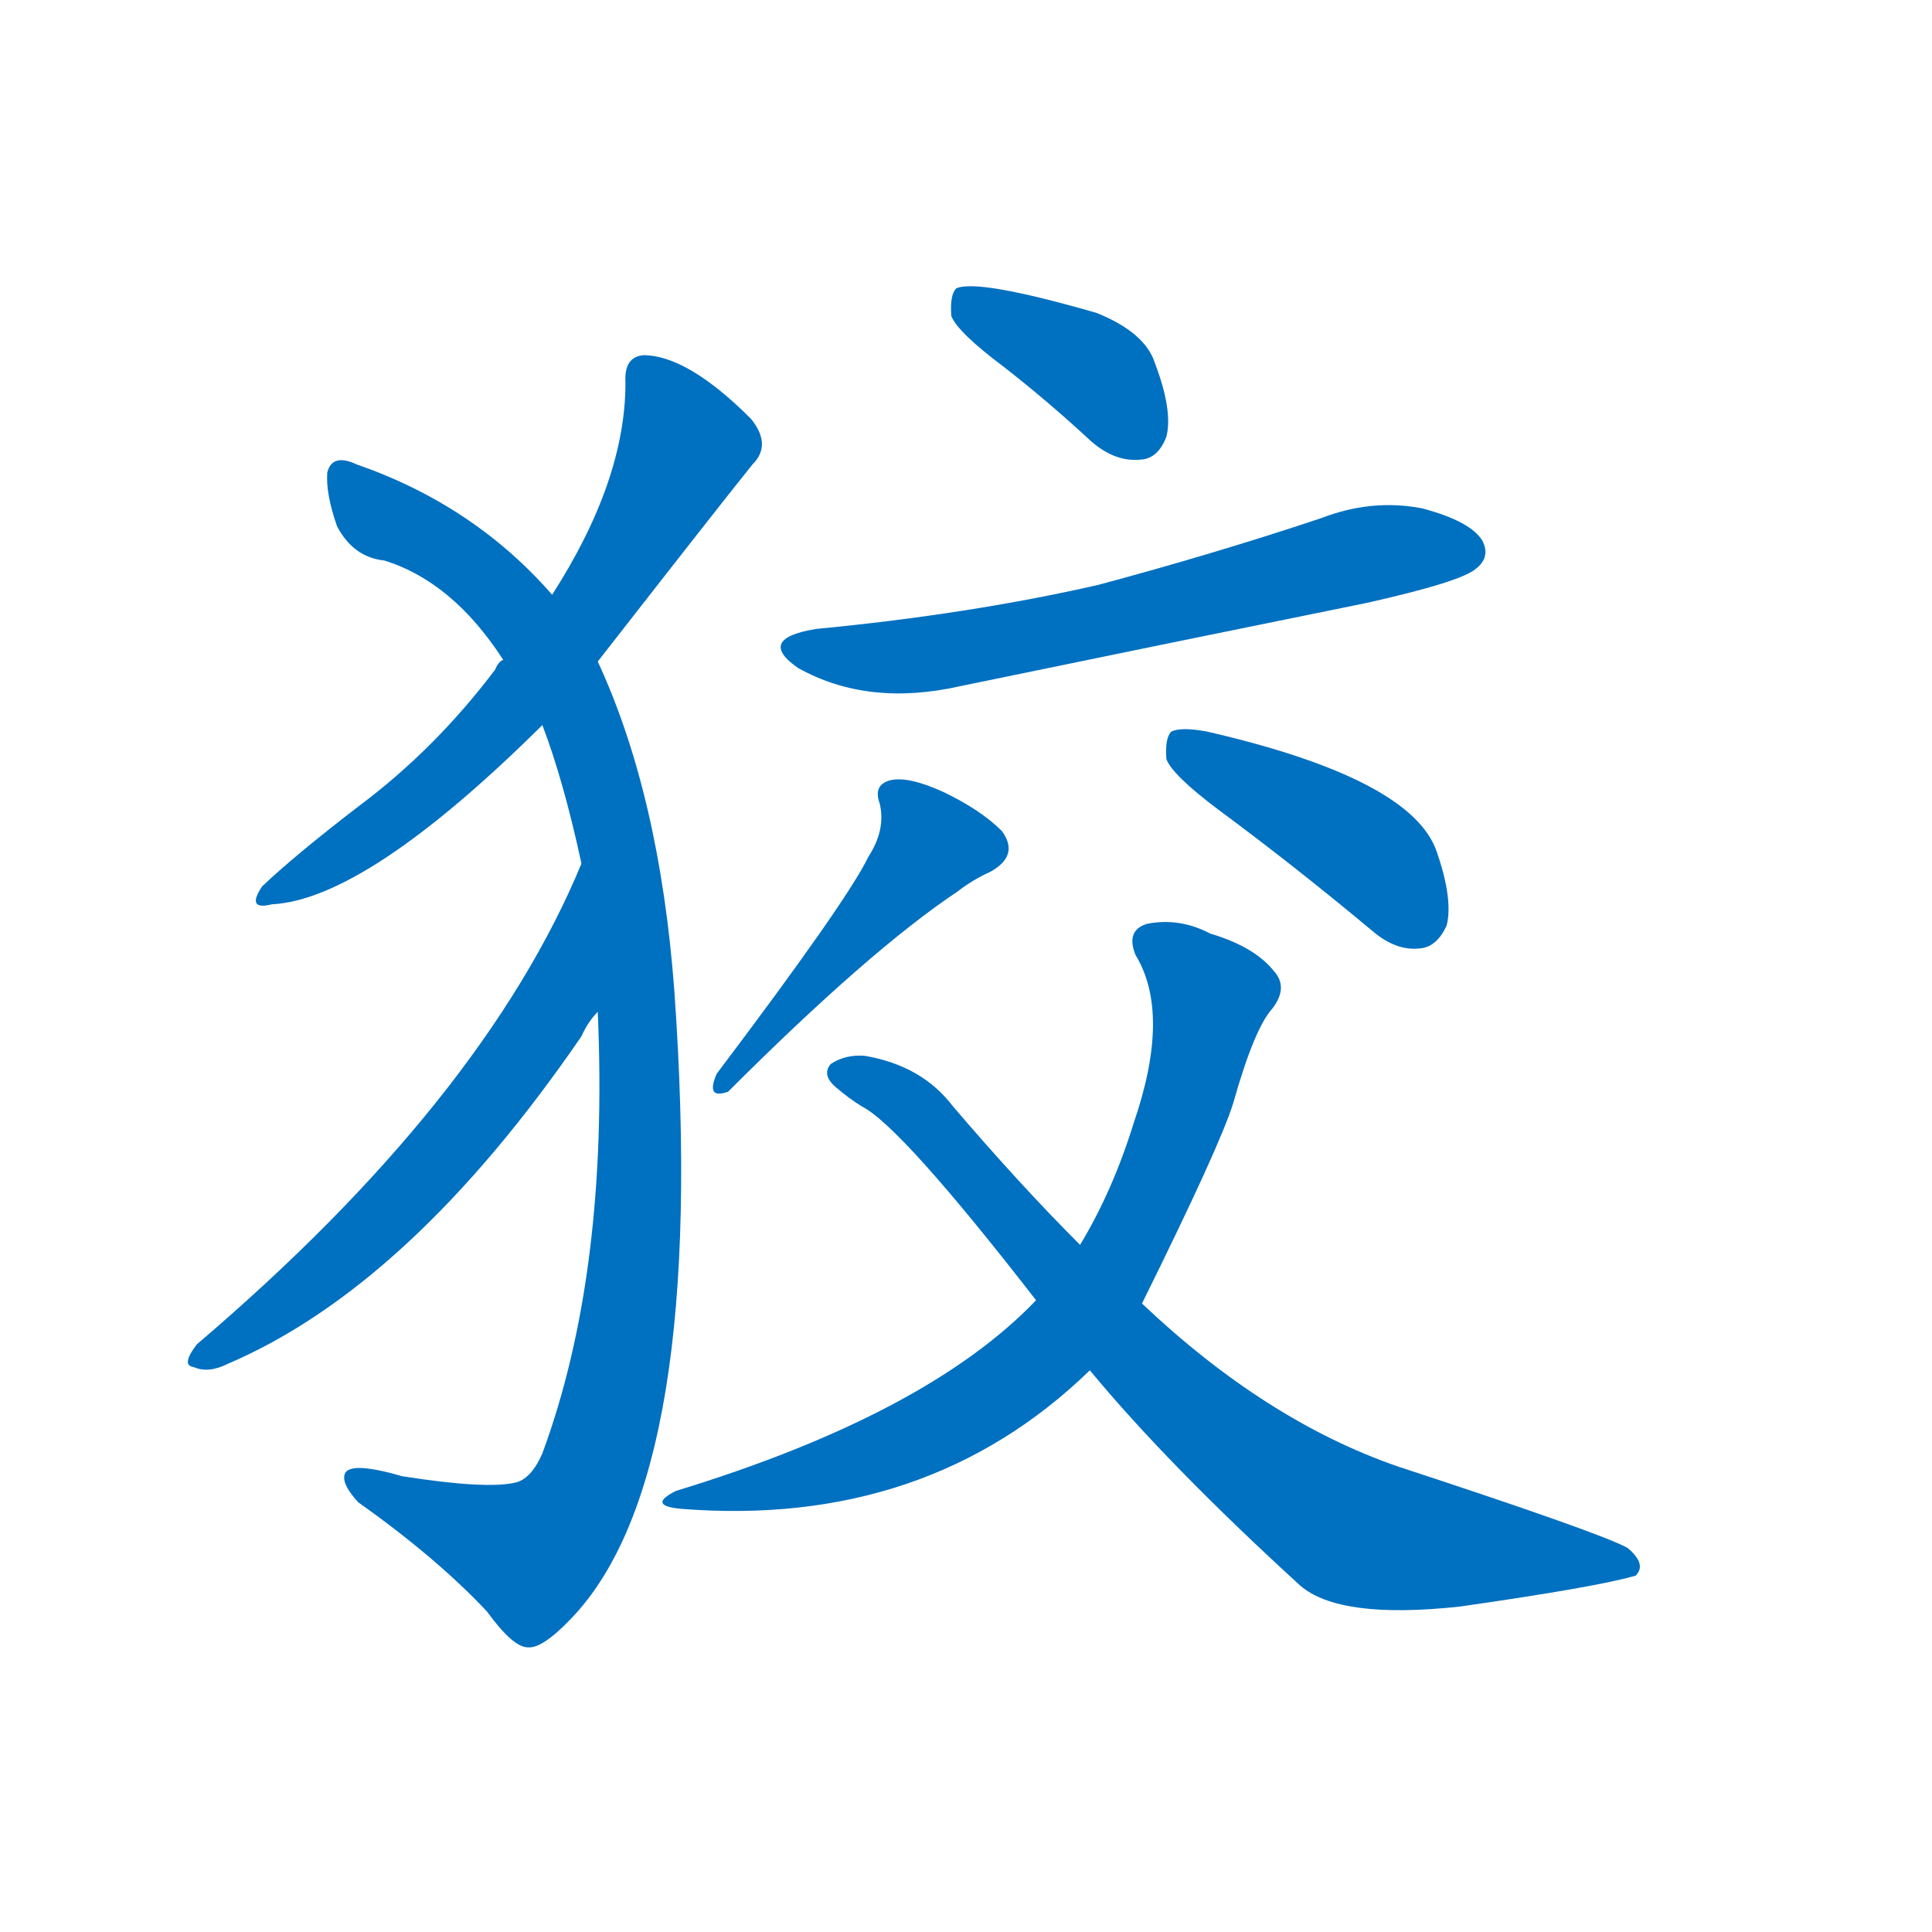<svg width='83' height='83' >
                                <g transform="translate(3, 70) scale(0.07, -0.07)">
                                    <!-- 先将完整的字以灰色字体绘制完成，层级位于下面 -->
                                                                        <path d="M 324 594 Q 402 694 419 715 Q 431 727 418 743 Q 379 782 352 782 Q 340 781 341 765 Q 341 705 296 635 L 266 595 Q 263 594 261 589 Q 224 540 177 505 Q 138 475 118 456 Q 108 441 124 445 Q 182 448 290 555 L 324 594 Z" style="fill: #0070C0;"></path>
                                                                        <path d="M 324 379 Q 331 219 290 108 Q 283 92 273 90 Q 255 86 204 94 Q 173 103 169 96 Q 166 90 177 78 Q 225 44 256 11 Q 272 -11 281 -11 Q 290 -12 308 7 Q 392 95 371 392 Q 362 512 324 594 L 296 635 Q 248 690 176 715 Q 161 722 158 710 Q 157 697 164 677 Q 174 658 193 656 Q 235 643 266 595 L 290 555 Q 303 521 314 470 L 324 379 Z" style="fill: #0070C0;"></path>
                                                                        <path d="M 314 470 Q 254 325 78 175 Q 68 162 76 161 Q 85 157 97 163 Q 209 211 314 364 Q 318 373 324 379 C 342 403 326 498 314 470 Z" style="fill: #0070C0;"></path>
                                                                        <path d="M 573 775 Q 600 754 627 729 Q 642 716 658 718 Q 668 719 673 732 Q 677 748 666 777 Q 660 796 630 808 Q 557 829 544 823 Q 540 819 541 806 Q 545 796 573 775 Z" style="fill: #0070C0;"></path>
                                                                        <path d="M 458 614 Q 421 608 447 590 Q 490 566 547 579 Q 668 604 796 630 Q 854 643 863 651 Q 872 658 867 668 Q 860 680 830 688 Q 799 694 768 682 Q 702 660 631 641 Q 552 623 458 614 Z" style="fill: #0070C0;"></path>
                                                                        <path d="M 490 474 Q 477 447 397 341 Q 390 325 404 330 Q 491 417 545 453 Q 554 460 565 465 Q 583 475 572 490 Q 559 503 536 514 Q 514 524 503 521 Q 493 518 497 507 Q 501 491 490 474 Z" style="fill: #0070C0;"></path>
                                                                        <path d="M 705 503 Q 751 469 799 429 Q 814 416 829 418 Q 839 419 845 432 Q 849 448 839 477 Q 824 522 698 551 Q 682 554 676 551 Q 672 547 673 534 Q 677 524 705 503 Z" style="fill: #0070C0;"></path>
                                                                        <path d="M 658 200 Q 706 297 714 323 Q 727 369 738 381 Q 748 394 739 404 Q 727 419 700 427 Q 681 437 661 433 Q 648 429 654 414 Q 676 378 653 311 Q 640 269 620 236 L 593 202 Q 526 132 372 85 Q 354 76 375 74 Q 526 62 626 159 L 658 200 Z" style="fill: #0070C0;"></path>
                                                                        <path d="M 626 159 Q 674 101 755 27 Q 779 6 853 14 Q 937 26 961 33 Q 968 40 956 50 Q 940 59 815 100 Q 734 128 658 200 L 620 236 Q 583 273 542 321 Q 523 346 488 352 Q 476 353 467 347 Q 461 340 471 332 Q 478 326 486 321 Q 510 309 593 202 L 626 159 Z" style="fill: #0070C0;"></path>
                                    
                                    
                                                                                                                                                                                                                                                                                                                                                                                                                                                                                                                                                                                                                                                                                                                                                                                        </g>
                            </svg>